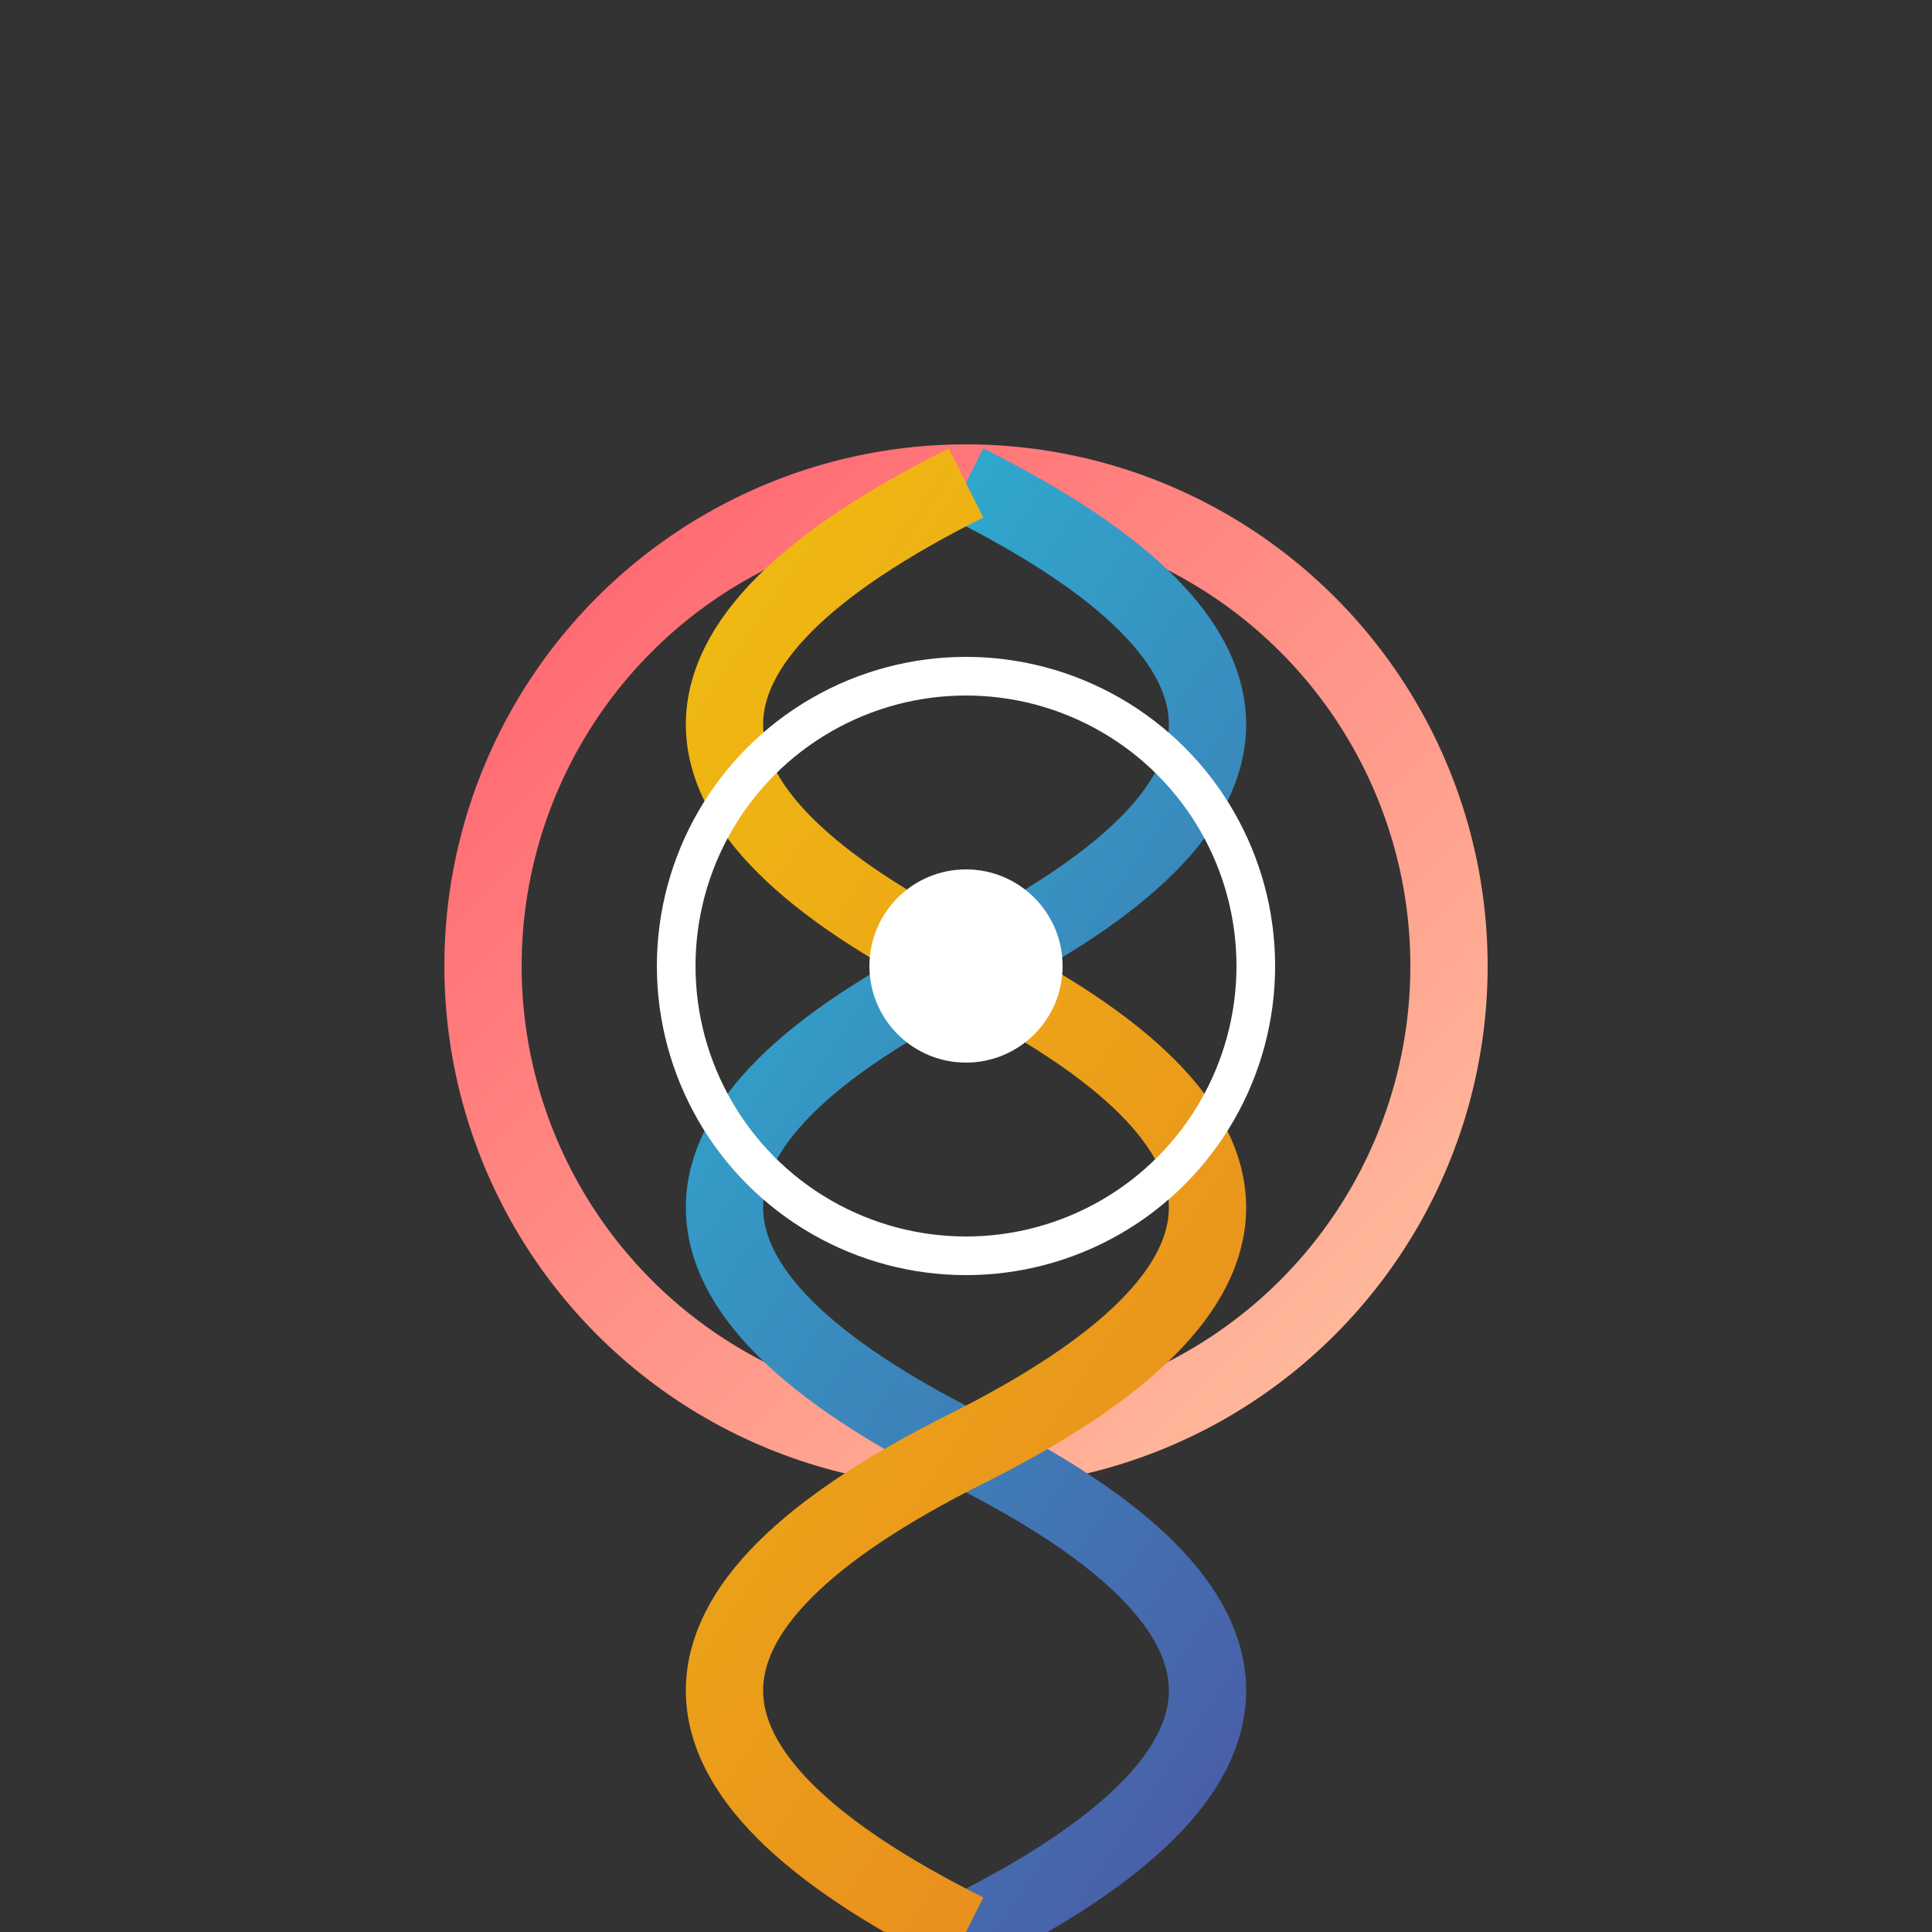 <svg xmlns="http://www.w3.org/2000/svg" viewBox="0 0 200 200" width="200" height="200">
  <rect x="0" y="0" width="200" height="200" fill="#333333" stroke="none"/>
  <!-- Animated Abstract Shape -->
  <g>
    <!-- Circle with pulsing animation -->
    <circle cx="100" cy="100" r="50" fill="none" stroke="url(#grad1)" stroke-width="8">
      <animate attributeName="r" values="50;60;50" dur="2s" repeatCount="indefinite" />
    </circle>
    
    <!-- Rotating paths with gradients -->
    <path d="M 100,50 Q 150,75 100,100 Q 50,125 100,150 Q 150,175 100,200" fill="none" stroke="url(#grad2)" stroke-width="8">
      <animateTransform attributeName="transform" type="rotate" from="0 100 100" to="360 100 100" dur="4s" repeatCount="indefinite" />
    </path>
    <path d="M 100,50 Q 50,75 100,100 Q 150,125 100,150 Q 50,175 100,200" fill="none" stroke="url(#grad3)" stroke-width="8">
      <animateTransform attributeName="transform" type="rotate" from="0 100 100" to="-360 100 100" dur="5s" repeatCount="indefinite" />
    </path>
  </g>

  <!-- Gradients for unique colors -->
  <defs>
    <linearGradient id="grad1" x1="0%" y1="0%" x2="100%" y2="100%">
      <stop offset="0%" style="stop-color: #ff5f6d; stop-opacity: 1" />
      <stop offset="100%" style="stop-color: #ffc3a0; stop-opacity: 1" />
    </linearGradient>
    <linearGradient id="grad2" x1="0%" y1="0%" x2="100%" y2="100%">
      <stop offset="0%" style="stop-color: #24c6dc; stop-opacity: 1" />
      <stop offset="100%" style="stop-color: #514a9d; stop-opacity: 1" />
    </linearGradient>
    <linearGradient id="grad3" x1="0%" y1="0%" x2="100%" y2="100%">
      <stop offset="0%" style="stop-color: #f1c40f; stop-opacity: 1" />
      <stop offset="100%" style="stop-color: #e67e22; stop-opacity: 1" />
    </linearGradient>
  </defs>

  <!-- Inner design for depth with pulsing effect -->
  <circle cx="100" cy="100" r="30" fill="none" stroke="white" stroke-width="4">
    <animate attributeName="r" values="30;35;30" dur="3s" repeatCount="indefinite" />
  </circle>
  <circle cx="100" cy="100" r="10" fill="white">
    <animate attributeName="r" values="10;12;10" dur="2s" repeatCount="indefinite" />
  </circle>
</svg>
